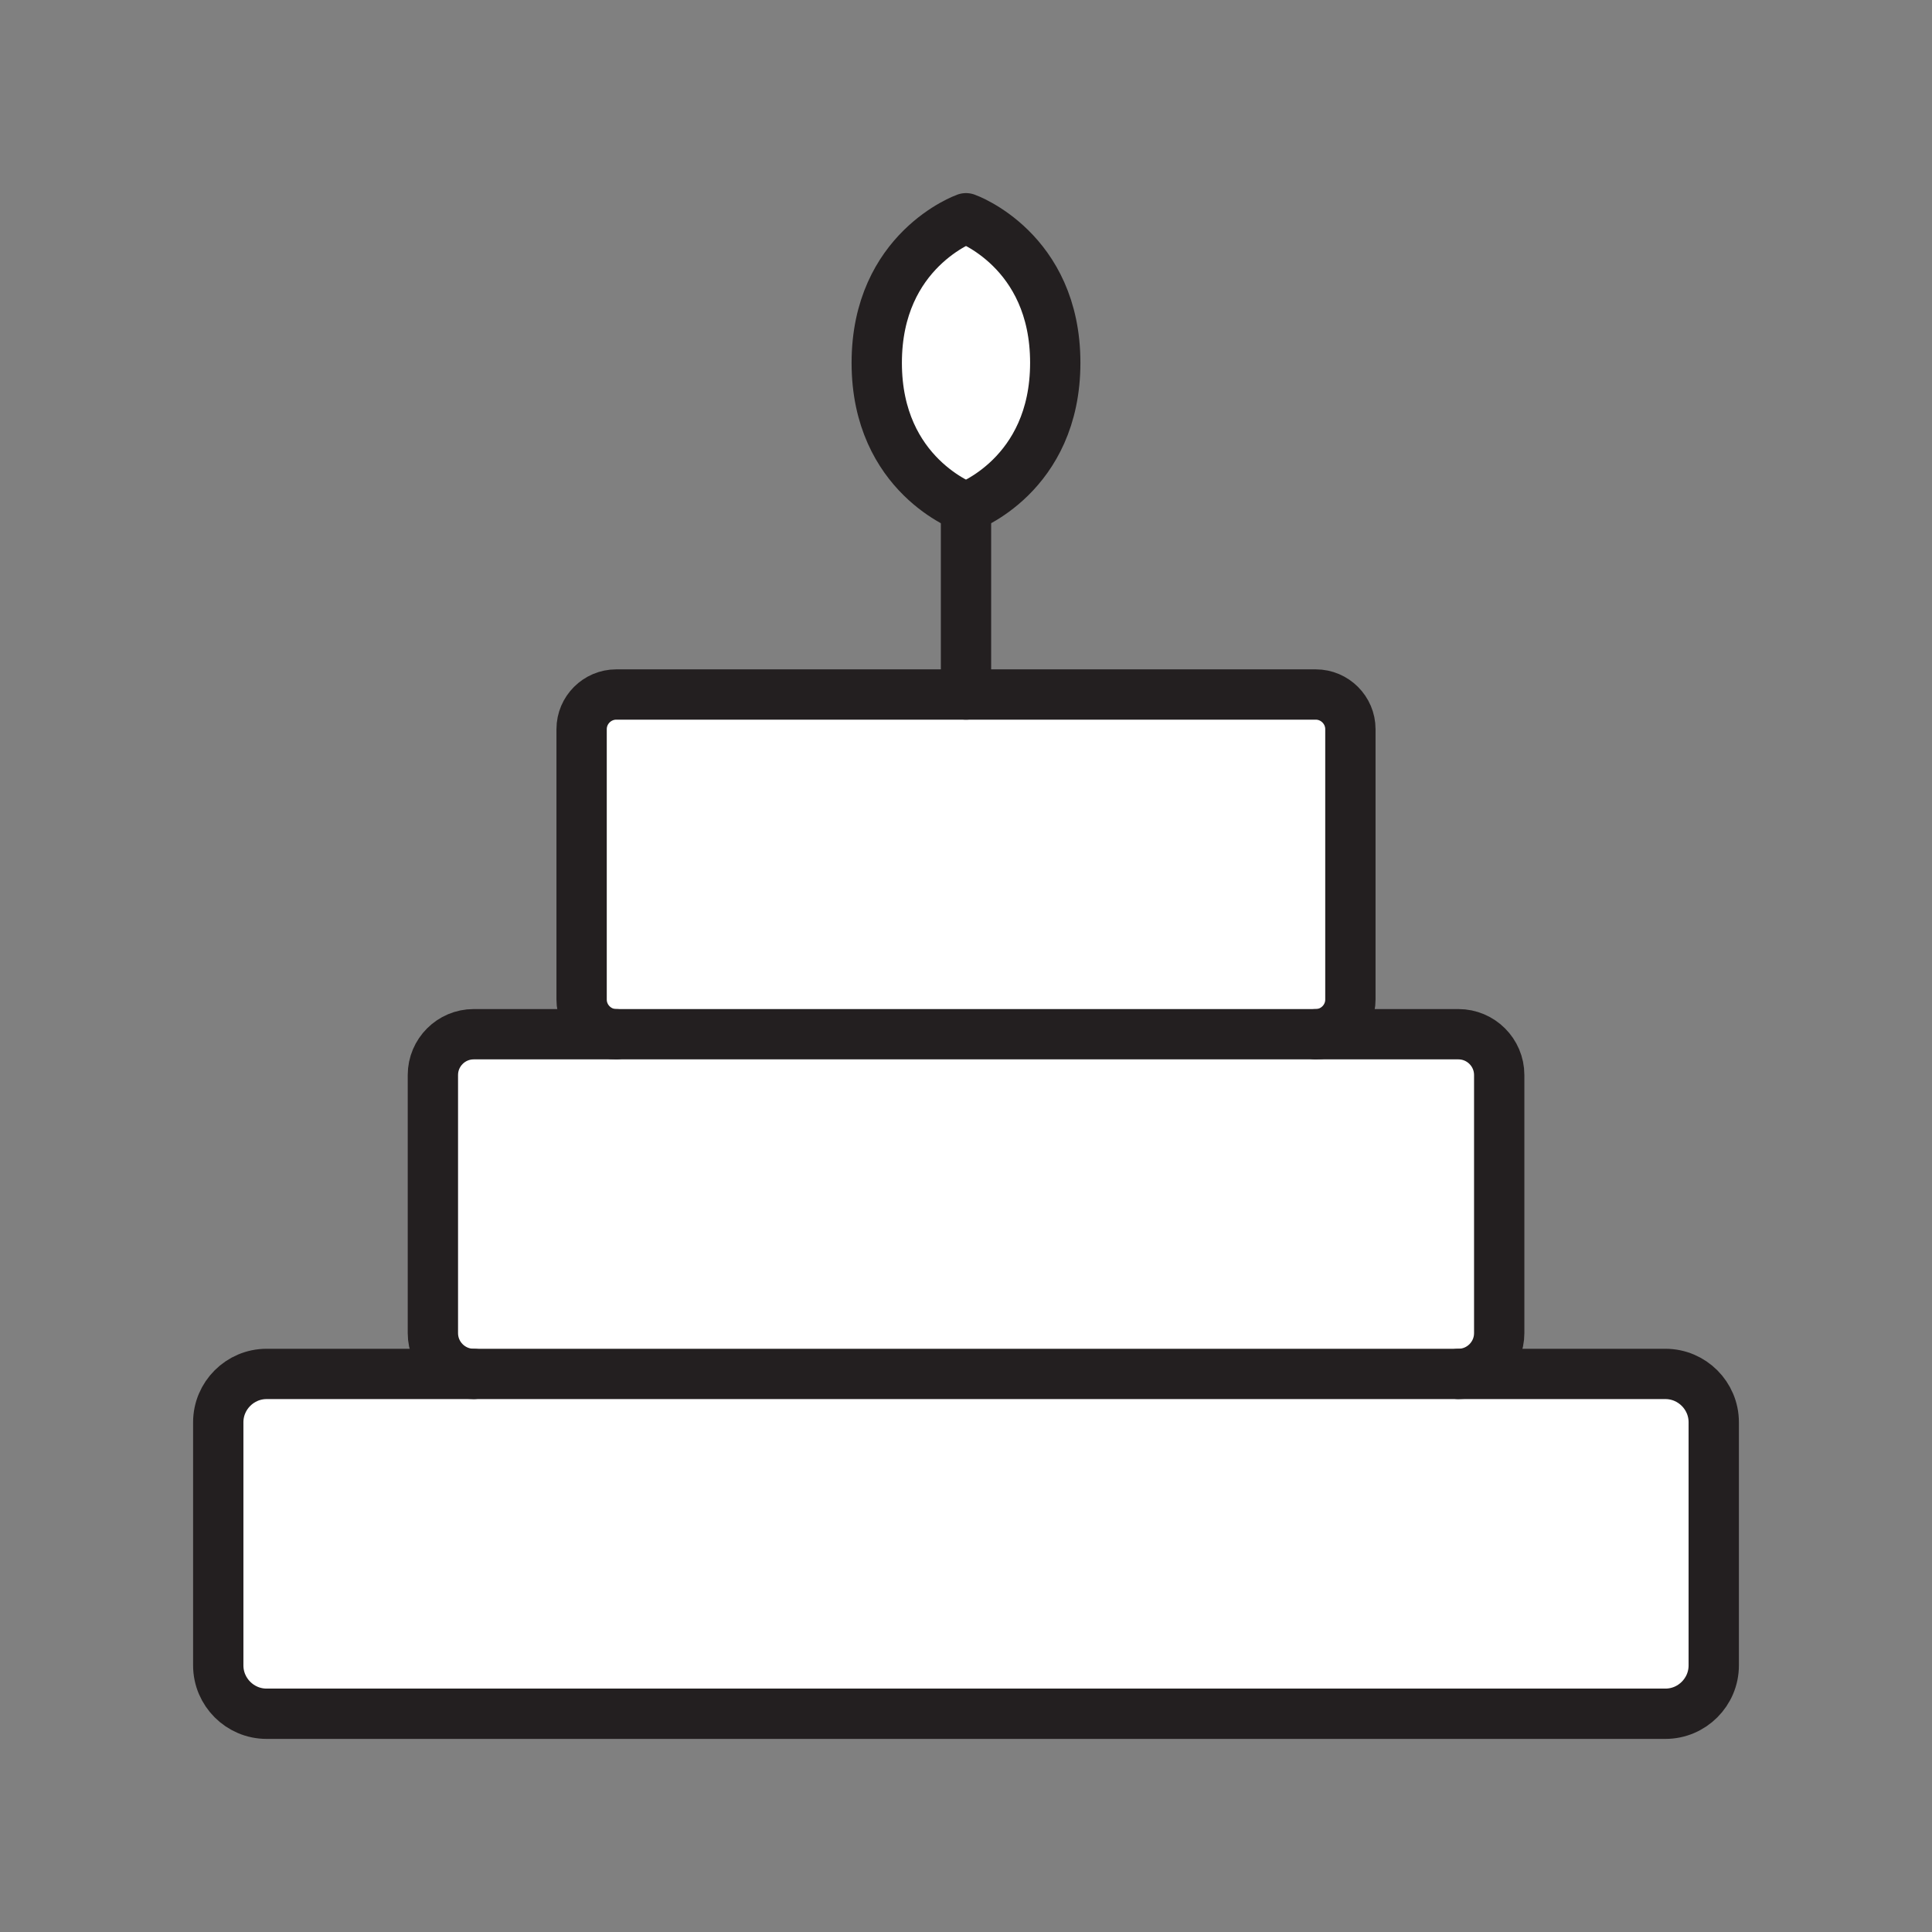 <svg xmlns="http://www.w3.org/2000/svg" viewBox="0 0 1920 1920">
    <rect x="0" y="0" width="1920" height="1920" fill="#808080" stroke="none"/>
    <style>
        .st0{fill:#fff}.st1{fill:none;stroke:#231f20;stroke-width:50;stroke-linecap:round;stroke-linejoin:round;stroke-miterlimit:10}
    </style>
    <path class="st0" d="M1048.7 360.6c0 112.3-88.7 143.6-88.7 143.6s-88.7-31.3-88.7-143.6S960 216.9 960 216.9s88.7 31.3 88.7 143.7z" id="Layer_5"/>
    <path class="st0" d="M1341.9 724.6v268.8c0 18.9-15.5 34.4-34.4 34.4H612.4c-18.9 0-34.4-15.5-34.4-34.4V724.6c0-18.9 15.5-34.4 34.4-34.4h695.2c18.9 0 34.3 15.5 34.3 34.4z" id="Layer_6"/>
    <path class="st0" d="M1489.8 1068.3v256.6c0 22.3-18.2 40.5-40.5 40.5H470.7c-22.3 0-40.5-18.2-40.5-40.5v-256.6c0-22.3 18.2-40.5 40.5-40.5h978.7c22.2 0 40.4 18.2 40.4 40.5z" id="Layer_7"/>
    <path class="st0" d="M1703.1 1413.4v241.7c0 26.4-21.6 48-48 48H264.9c-26.4 0-48-21.6-48-48v-241.7c0-26.4 21.6-48 48-48h1390.3c26.3 0 47.9 21.6 47.9 48z" id="Layer_8"/>
    <g id="STROKES">
        <g id="XMLID_1_">
            <path class="st1" d="M612.4 1027.8c-18.9 0-34.4-15.5-34.4-34.4V724.6c0-18.9 15.5-34.4 34.4-34.4h695.2c18.9 0 34.4 15.5 34.4 34.4v268.8c0 18.9-15.5 34.4-34.4 34.4"/>
            <path class="st1" d="M470.7 1365.4c-22.3 0-40.5-18.2-40.5-40.5v-256.6c0-22.3 18.2-40.5 40.5-40.5h978.7c22.3 0 40.5 18.2 40.5 40.5v256.6c0 22.3-18.2 40.5-40.5 40.5"/>
            <path class="st1" d="M1449.3 1365.4h205.8c26.4 0 48 21.6 48 48v241.7c0 26.4-21.6 48-48 48H264.9c-26.4 0-48-21.6-48-48v-241.7c0-26.4 21.6-48 48-48h1184.4z"/>
            <path class="st1" d="M960 504.2v186"/>
            <path class="st1" d="M960 216.9s88.7 31.3 88.7 143.6S960 504.2 960 504.2s-88.7-31.3-88.7-143.6S960 216.9 960 216.9z"/>
        </g>
    </g>
</svg>
